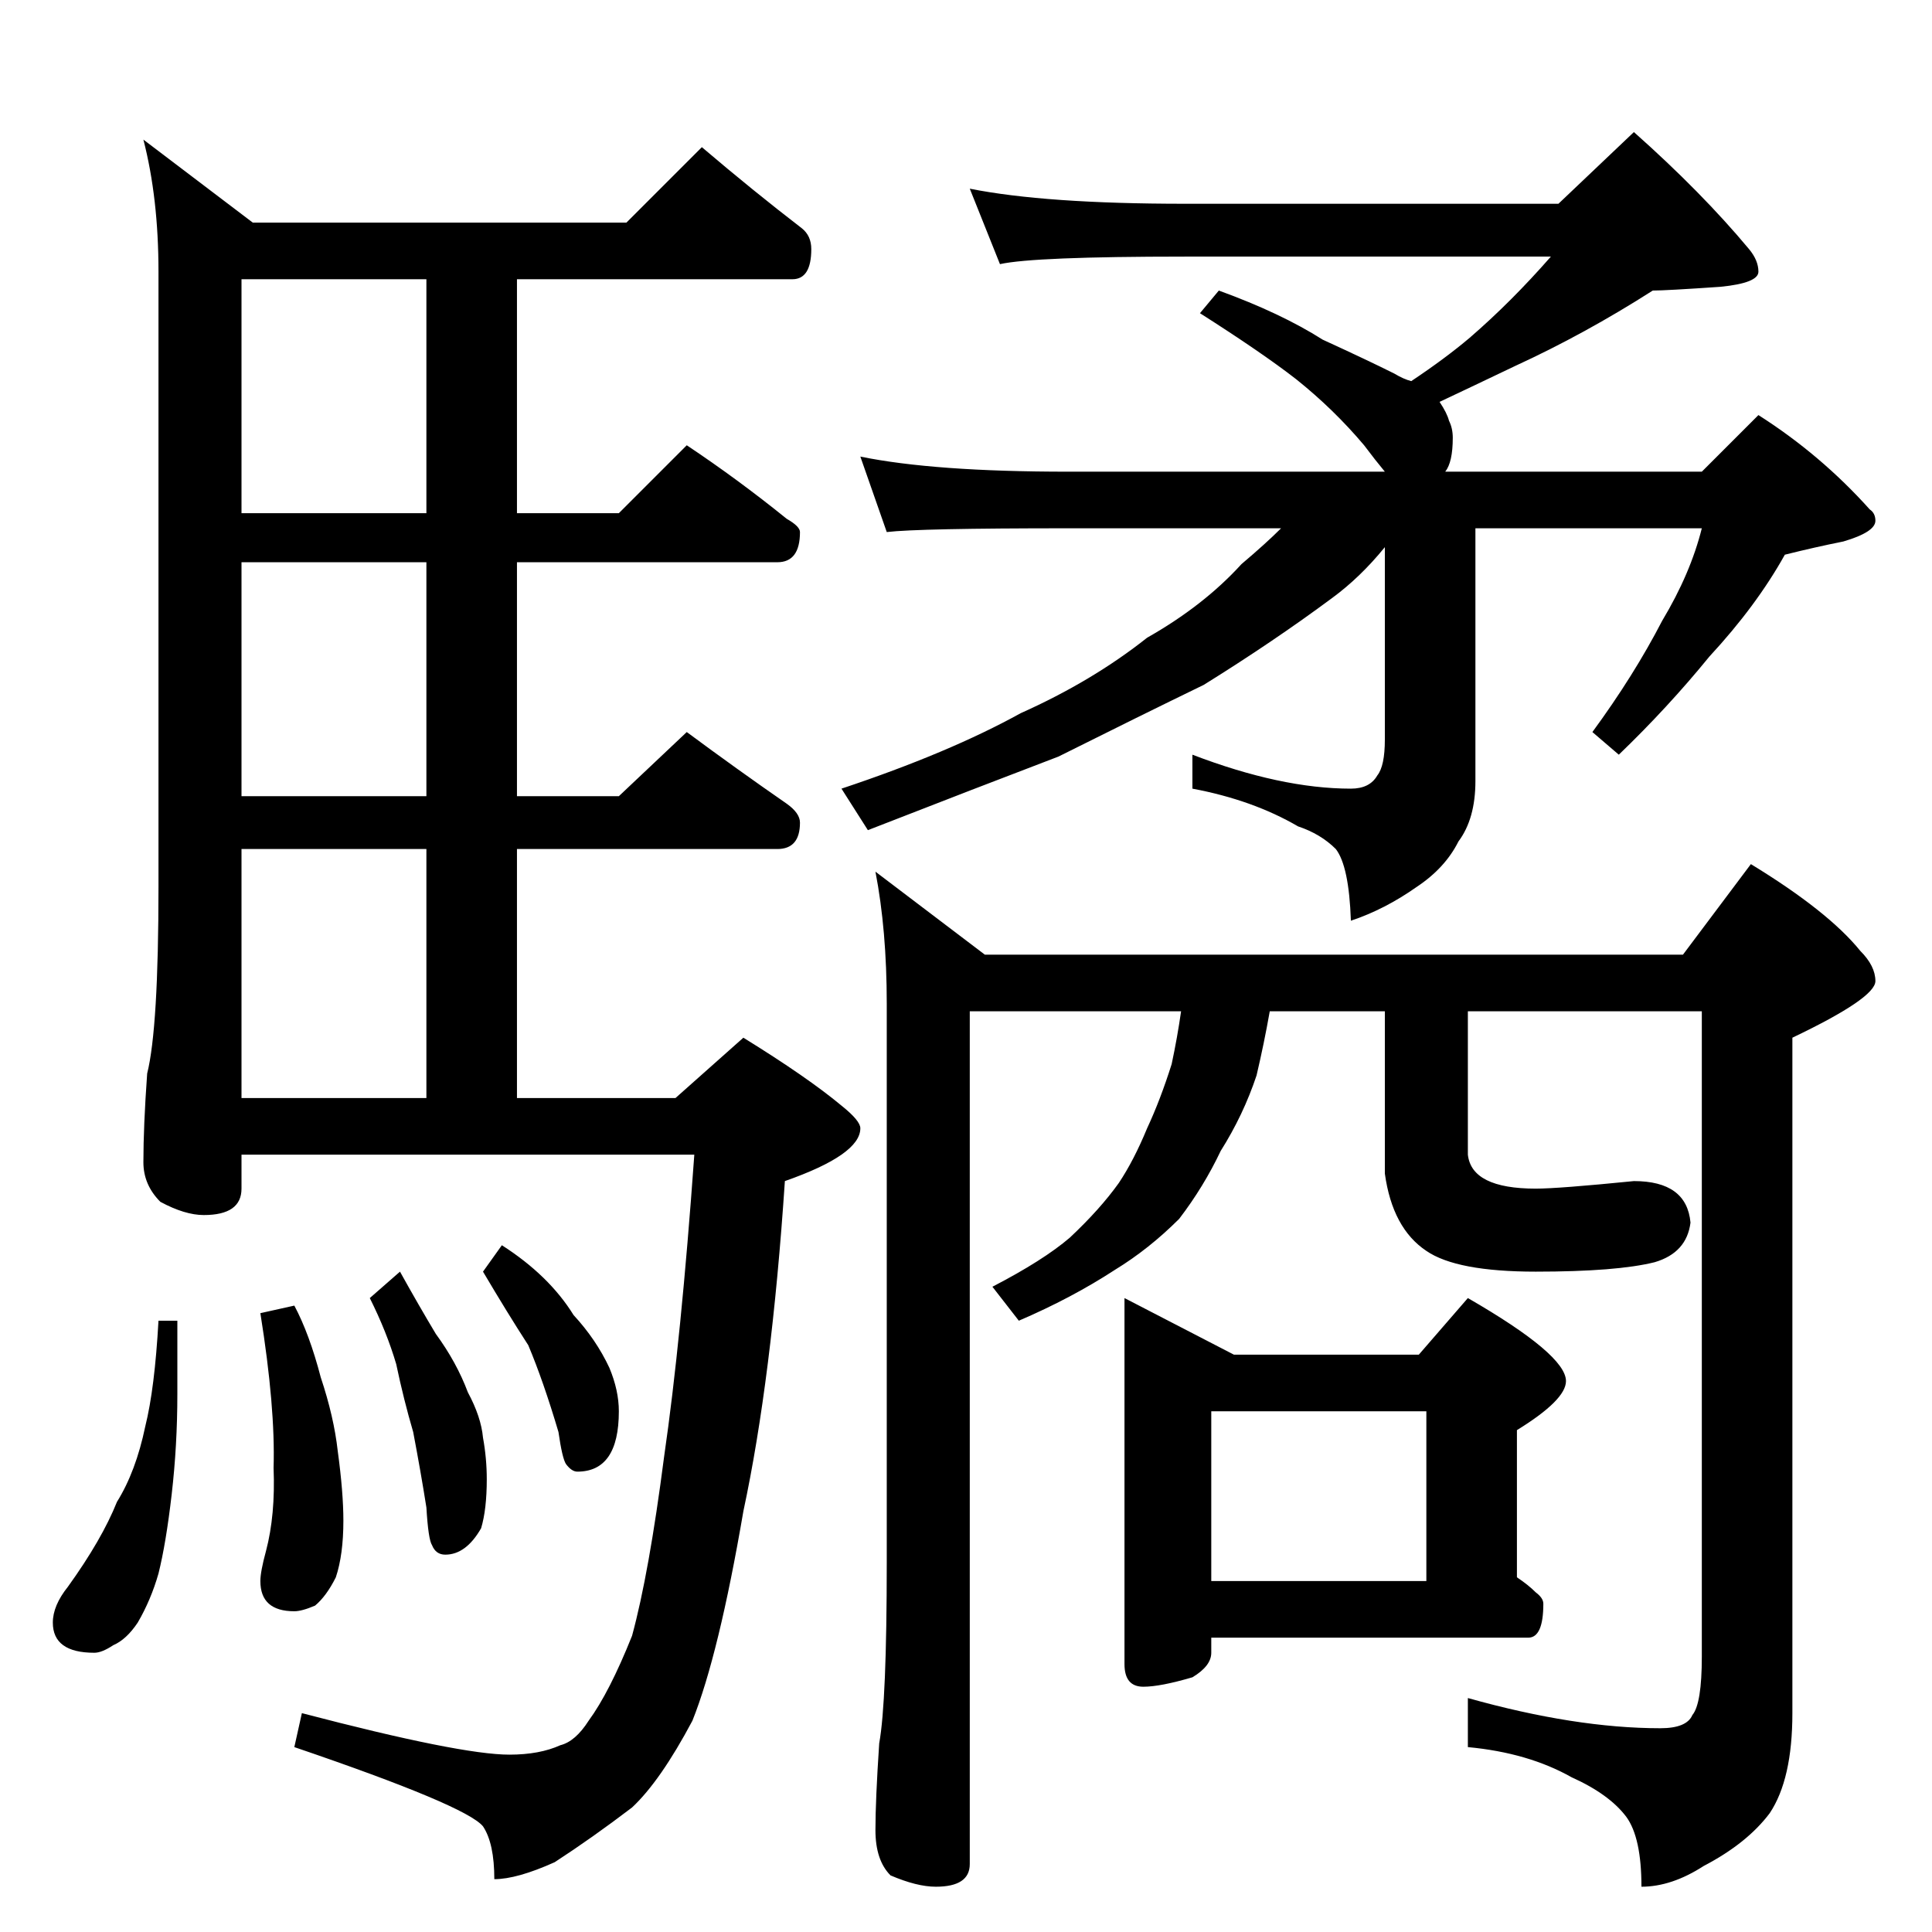 <?xml version="1.0" standalone="no"?>
<!DOCTYPE svg PUBLIC "-//W3C//DTD SVG 1.1//EN" "http://www.w3.org/Graphics/SVG/1.1/DTD/svg11.dtd" >
<svg xmlns="http://www.w3.org/2000/svg" xmlns:xlink="http://www.w3.org/1999/xlink" version="1.1" viewBox="0 -204 1024 1024">
  <g transform="matrix(1 0 0 -1 0 820)">
   <path fill="currentColor"
d="M372 946q27 -23 53 -43q5 -4 5 -11q0 -16 -10 -16h-146v-124h54l36 36q27 -18 53 -39q7 -4 7 -7q0 -16 -12 -16h-138v-124h54l36 34q27 -20 53 -38q7 -5 7 -10q0 -14 -12 -14h-138v-132h84l36 32q34 -21 52 -36q10 -8 10 -12q0 -14 -40 -28q-7 -105 -22 -175
q-13 -76 -27 -111q-17 -32 -32 -46q-21 -16 -41 -29q-20 -9 -32 -9q0 19 -6 28q-9 11 -100 42l4 18q84 -22 110 -22q16 0 27 5q8 2 15 13q11 15 23 45q9 33 17 95q9 62 16 160h-240v-18q0 -14 -20 -14q-10 0 -23 7q-9 9 -9 21q0 19 2 47q6 24 6 99v326q0 39 -8 70l58 -44
h198zM128 442h98v132h-98v-132zM226 602v124h-98v-124h98zM226 752v124h-98v-124h98zM84 324h10v-39q0 -27 -3 -53t-7 -42q-4 -14 -11 -26q-6 -9 -13 -12q-6 -4 -10 -4q-22 0 -22 16q0 9 8 19q18 25 26 45q10 16 15 40q5 20 7 56zM156 332q8 -15 14 -38q7 -21 9 -39
q3 -22 3 -37q0 -18 -4 -30q-5 -10 -11 -15q-7 -3 -11 -3q-18 0 -18 16q0 5 3 16q5 19 4 44q1 32 -7 82zM212 350q10 -18 19 -33q11 -15 17 -31q7 -13 8 -24q2 -11 2 -22q0 -16 -3 -26q-8 -14 -19 -14q-5 0 -7 5q-2 3 -3 20q-3 19 -7 40q-5 17 -9 36q-5 17 -14 35zM266 364
q25 -16 38 -37q12 -13 19 -28q5 -12 5 -23q0 -32 -22 -32q-3 0 -6 4q-2 3 -4 17q-8 27 -16 46q-11 17 -24 39zM514 924q40 -8 114 -8h198l40 38q36 -32 61 -62q5 -6 5 -12t-20 -8q-29 -2 -36 -2q-36 -23 -73 -40q-23 -11 -40 -19q4 -6 5 -10q2 -4 2 -9q0 -13 -4 -18h136
l30 30q33 -21 59 -50q3 -2 3 -6q0 -6 -17 -11q-15 -3 -31 -7q-15 -27 -40 -54q-22 -27 -48 -52l-14 12q22 30 37 59q15 25 21 49h-120v-134q0 -20 -9 -32q-7 -14 -22 -24q-17 -12 -35 -18q-1 29 -8 38q-8 8 -20 12q-24 14 -56 20v18q47 -18 84 -18q10 0 14 7q4 5 4 19v102
q-13 -16 -28 -27q-31 -23 -68 -46q-35 -17 -77 -38q-42 -16 -101 -39l-14 22q57 19 95 40q38 17 67 40q30 17 50 39q13 11 21 19h-113q-79 0 -96 -2l-14 40q39 -8 110 -8h168q-5 6 -11 14q-16 19 -36 35q-18 14 -51 35l10 12q33 -12 55 -26q24 -11 38 -18q5 -3 9 -4
q18 12 31 23q22 19 43 43h-194q-80 0 -98 -4zM464 562l58 -44h370l36 48q41 -25 58 -46q8 -8 8 -16q0 -9 -44 -30v-358q0 -35 -12 -53q-12 -16 -35 -28q-17 -11 -33 -11q0 26 -8 37q-9 12 -29 21q-23 13 -55 16v26q57 -16 102 -16q14 0 17 7q5 6 5 31v342h-124v-76
q2 -18 36 -18q12 0 52 4q28 0 30 -22q-2 -16 -19 -21q-20 -5 -63 -5q-42 0 -58 11q-18 12 -22 41v86h-61q-3 -17 -7 -34q-7 -21 -19 -40q-9 -19 -22 -36q-16 -16 -34 -27q-23 -15 -51 -27l-14 18q27 14 41 26q16 15 26 29q8 12 15 29q7 15 13 34q3 14 5 28h-112v-452
q0 -12 -18 -12q-10 0 -24 6q-8 8 -8 24t2 46q4 22 4 96v296q0 39 -6 70zM596 336l58 -30h98l26 30q52 -30 52 -44q0 -10 -26 -26v-78q6 -4 10 -8q4 -3 4 -6q0 -18 -8 -18h-168v-8q0 -7 -10 -13q-17 -5 -26 -5q-10 0 -10 12v194zM642 186h114v90h-114v-90z" />
  </g>

</svg>
